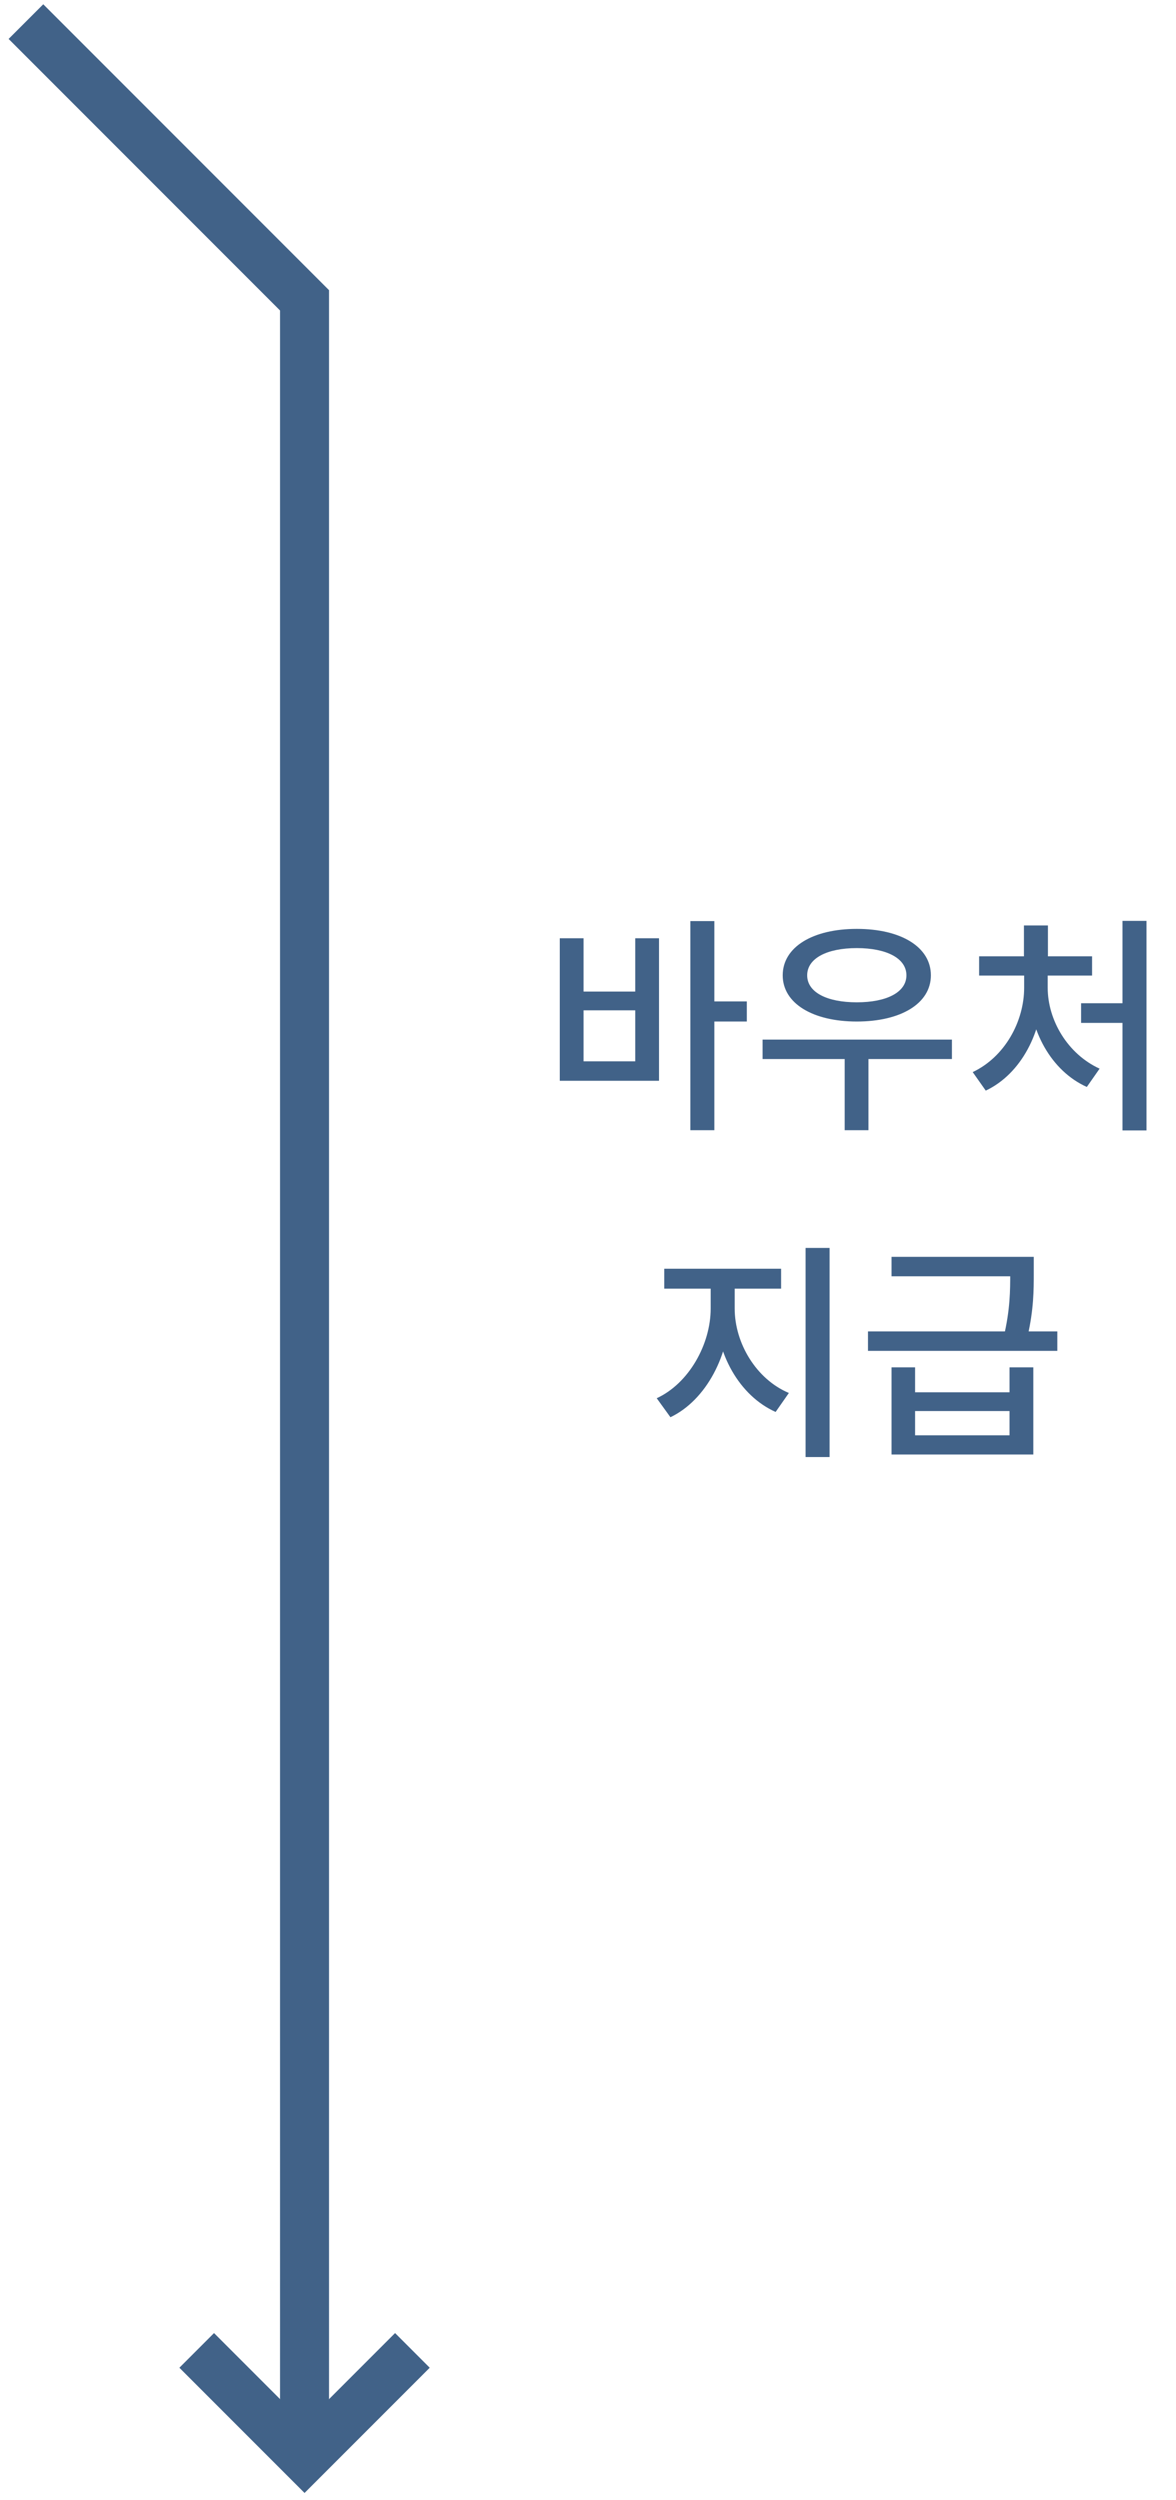 <svg width="72" height="153" viewBox="0 0 72 153" fill="none" xmlns="http://www.w3.org/2000/svg">
<path d="M1.588 1.322L18.645 18.379L18.645 150.434" stroke="#416288" stroke-width="3"/>
<path d="M42.266 56.366V69.162H43.736V56.366H42.266ZM43.4 61.28V62.512H45.724V61.28H43.4ZM34.272 57.416V66.138H40.348V57.416H38.892V60.678H35.728V57.416H34.272ZM35.728 61.826H38.892V64.948H35.728V61.826ZM46.689 63.618V64.808H58.281V63.618H46.689ZM51.715 64.374V69.162H53.171V64.374H51.715ZM52.457 56.842C49.769 56.842 47.921 57.948 47.921 59.684C47.921 61.406 49.769 62.512 52.457 62.512C55.159 62.512 56.993 61.406 56.993 59.684C56.993 57.948 55.159 56.842 52.457 56.842ZM52.457 58.018C54.291 58.018 55.495 58.648 55.495 59.684C55.495 60.72 54.291 61.336 52.457 61.336C50.623 61.336 49.419 60.72 49.419 59.684C49.419 58.648 50.623 58.018 52.457 58.018ZM68.724 56.352V69.176H70.194V56.352H68.724ZM66.189 61.392V62.596H69.102V61.392H66.189ZM62.703 59.53V60.44C62.703 62.512 61.514 64.682 59.553 65.606L60.352 66.74C62.522 65.718 63.852 63.128 63.852 60.44V59.53H62.703ZM62.998 59.53V60.44C62.998 63.044 64.356 65.536 66.54 66.516L67.323 65.396C65.364 64.5 64.145 62.428 64.145 60.44V59.53H62.998ZM59.946 58.522V59.698H66.862V58.522H59.946ZM62.69 56.632V59.152H64.159V56.632H62.69ZM43.511 78.284V80.076C43.511 82.26 42.181 84.654 40.207 85.564L41.047 86.726C43.245 85.676 44.687 82.89 44.687 80.076V78.284H43.511ZM43.819 78.284V80.076C43.819 82.82 45.261 85.41 47.487 86.404L48.299 85.242C46.297 84.402 44.981 82.19 44.981 80.076V78.284H43.819ZM40.669 77.64V78.858H47.823V77.64H40.669ZM49.321 76.366V89.162H50.791V76.366H49.321ZM54.584 83.674V89.008H63.264V83.674H61.808V85.2H56.026V83.674H54.584ZM56.026 86.348H61.808V87.832H56.026V86.348ZM54.584 76.912V78.102H62.76V76.912H54.584ZM53.142 81.476V82.666H64.734V81.476H53.142ZM61.85 76.912V77.892C61.85 78.956 61.85 80.146 61.444 81.84L62.914 81.77C63.292 80.104 63.292 78.942 63.292 77.892V76.912H61.85Z" fill="#416288"/>
<path d="M25.249 143.831L18.646 150.434L12.043 143.831" stroke="#416288" stroke-width="3"/>
</svg>
